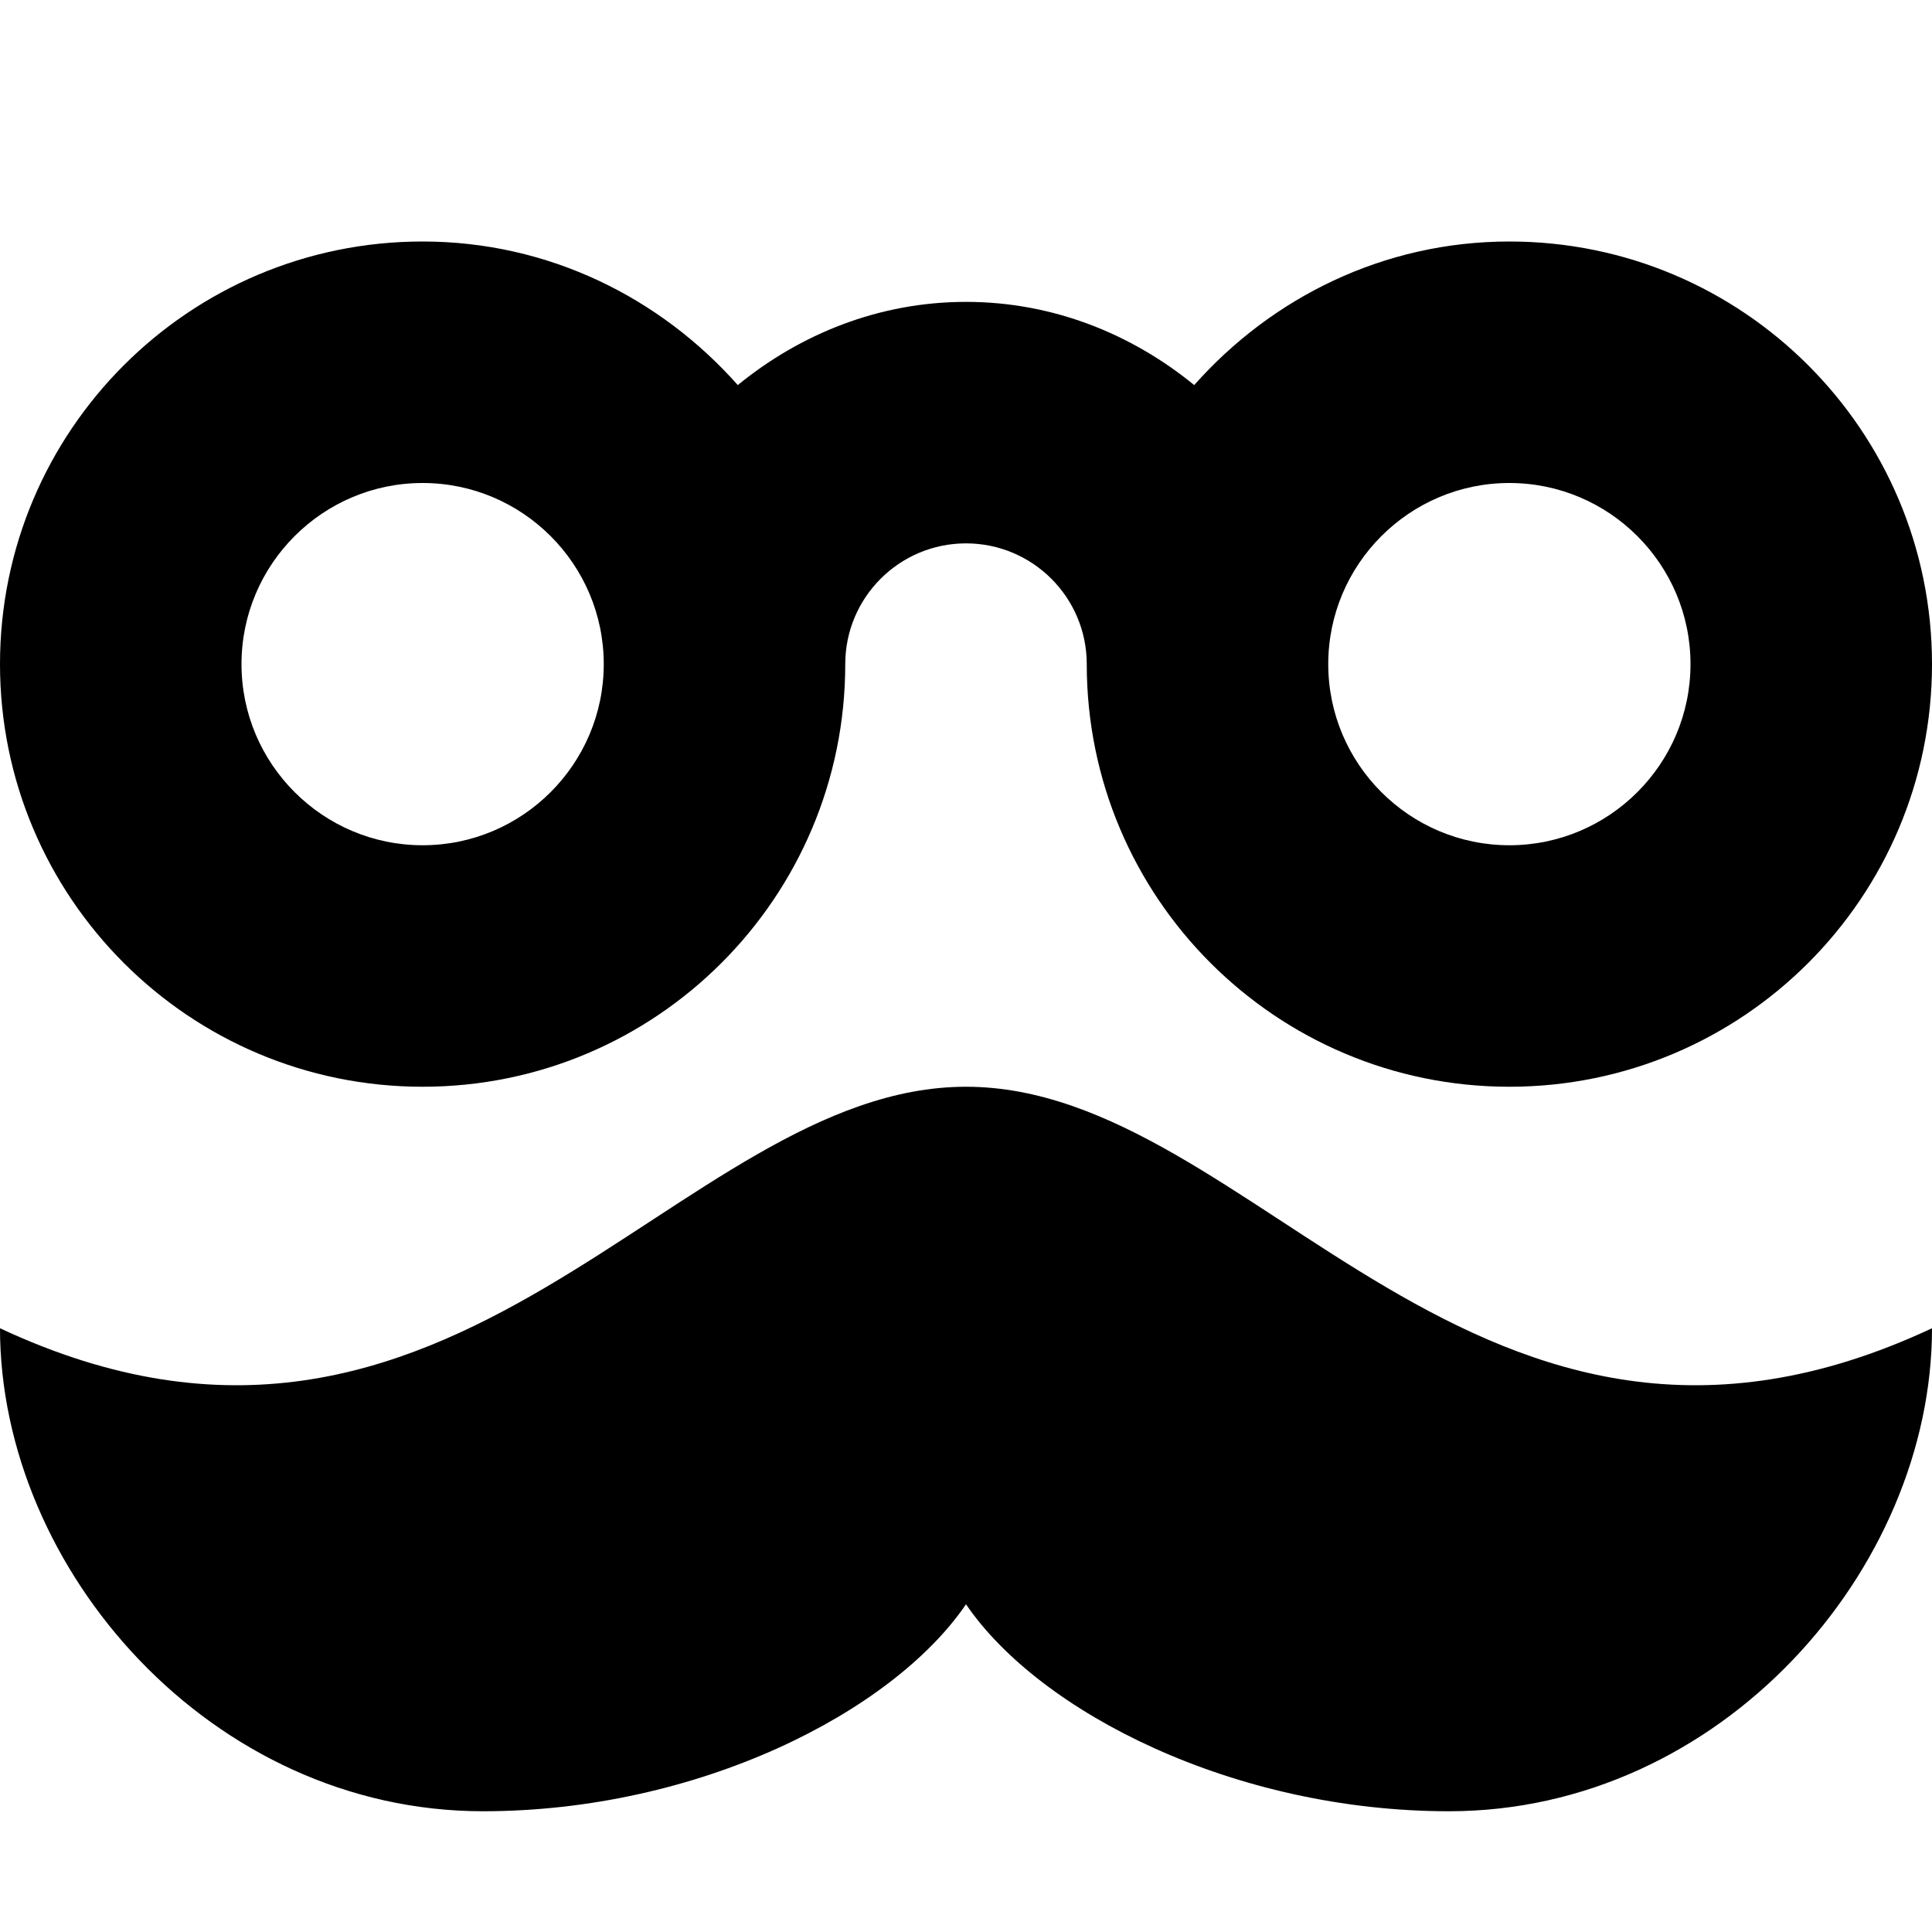 <svg xmlns="http://www.w3.org/2000/svg" width="16" height="16" viewBox="0 0 16 16">
  <path fill-rule="evenodd" d="M16,11 C16,13 14.25,15 12,15 C10.223,15 8.611,14.183 8,13.286 C7.389,14.183 5.777,15 4,15 C1.75,15 0,13 0,11 C3.777,12.768 5.598,9 8,9 C10.402,9 12.223,12.768 16,11 M3.5,4 C4.327,4 5,4.673 5,5.5 C5,6.327 4.327,7 3.5,7 C2.673,7 2,6.327 2,5.5 C2,4.673 2.673,4 3.5,4 M12.5,4 C13.327,4 14,4.673 14,5.5 C14,6.327 13.327,7 12.5,7 C11.673,7 11,6.327 11,5.5 C11,4.673 11.673,4 12.5,4 M3.5,9 C5.433,9 7,7.433 7,5.5 C7,4.948 7.448,4.5 8,4.5 C8.552,4.5 9,4.948 9,5.5 C9,7.433 10.567,9 12.5,9 C14.433,9 16,7.433 16,5.5 C16,3.567 14.433,2 12.5,2 C11.457,2 10.531,2.466 9.89,3.189 C9.372,2.766 8.72,2.5 8,2.5 C7.28,2.5 6.628,2.766 6.11,3.189 C5.469,2.466 4.543,2 3.5,2 C1.567,2 0,3.567 0,5.5 C0,7.433 1.567,9 3.5,9"/>
</svg>
